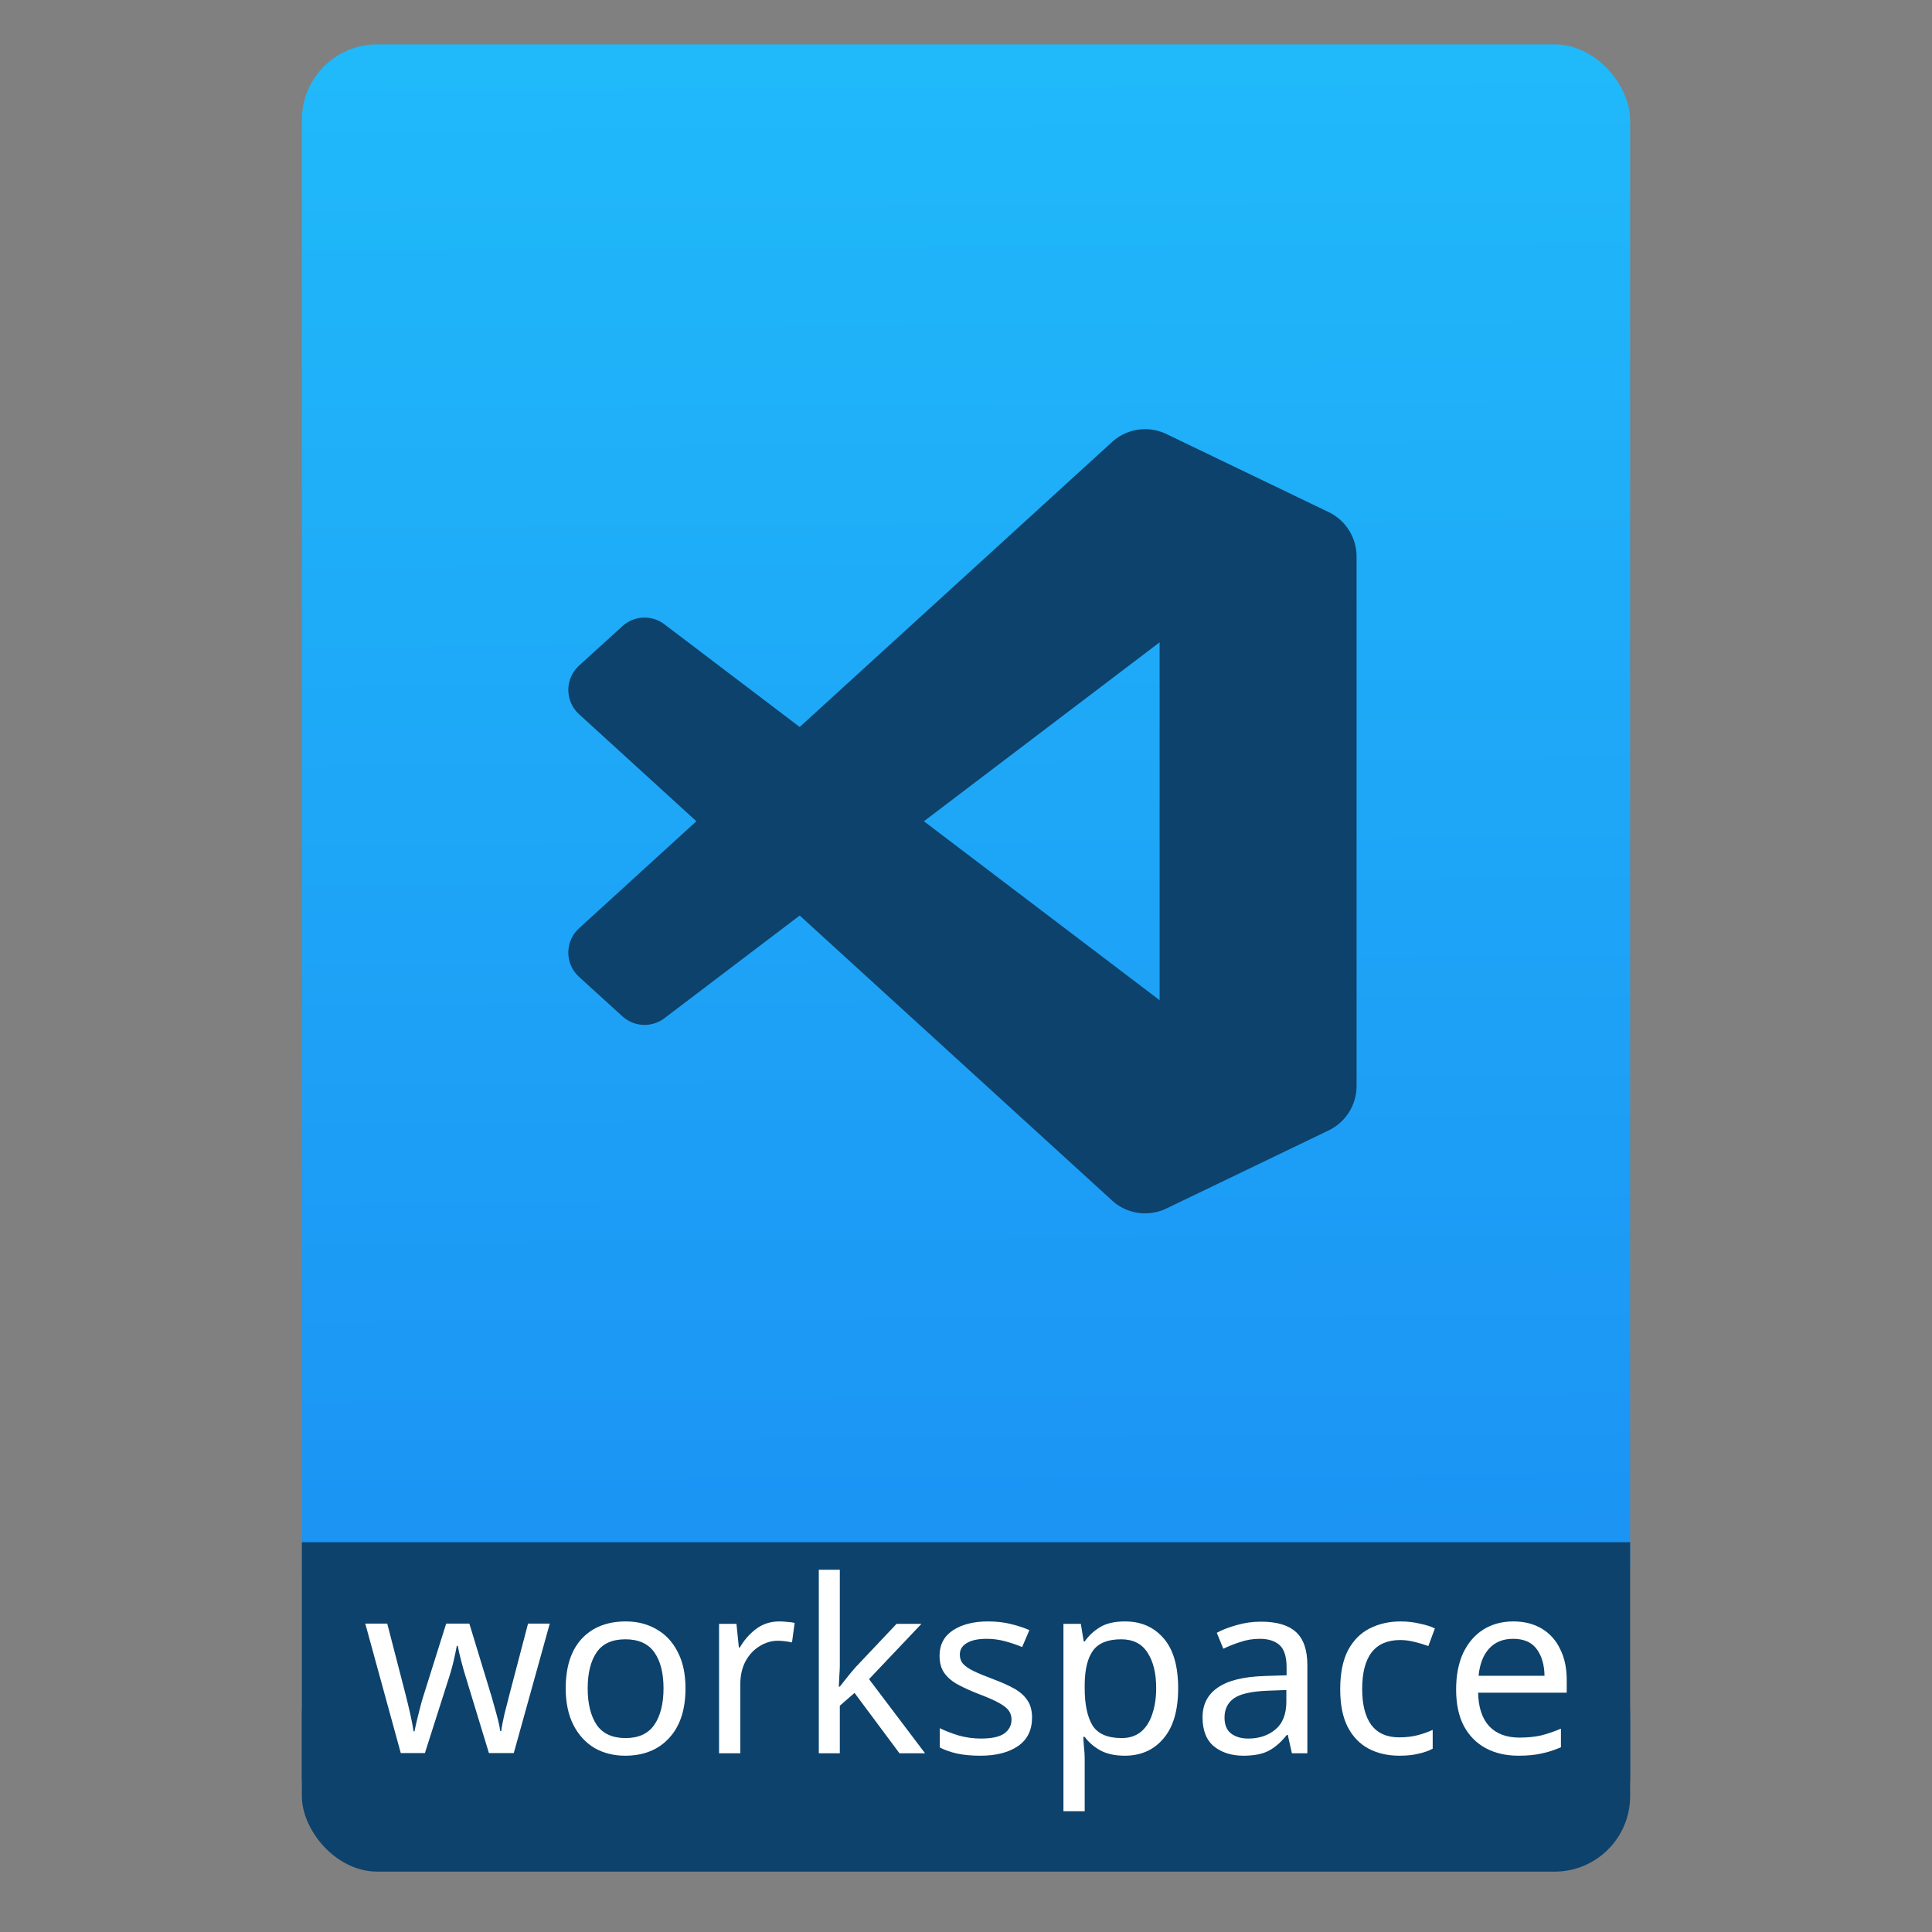 <svg height="64" viewBox="0 0 64 64" width="64" xmlns="http://www.w3.org/2000/svg" xmlns:xlink="http://www.w3.org/1999/xlink">
  <rect x="0" y="0" width="64" height="64" fill="#808080" stroke="none"/>
  <linearGradient id="a" gradientTransform="matrix(1.075 0 0 1.029 113.081 -.192)" gradientUnits="userSpaceOnUse" x1="-74.929" x2="-75.26" y1="52.199" y2="2.356">
    <stop offset="0" stop-color="#1b92f4" />
    <stop offset="1" stop-color="#20b9fa" />
  </linearGradient>
  <rect fill="#0c426b" height="7.699" ry="2.5" width="44" x="10" y="54.301" />
  <rect fill="url(#a)" height="52.832" ry="2.5" width="44" x="10" y="1.469" />
  <path d="m10 51.088h44v7.912h-44z" fill="#0c426b" />
  <path clip-rule="evenodd" d="m181.378 254.252c4.032 1.57 8.63 1.47 12.699-.488l52.706-25.362c5.539-2.665 9.061-8.27 9.061-14.419v-171.965c0-6.149-3.522-11.754-9.06-14.419l-52.707-25.362c-5.34-2.57-11.591-1.94-16.279 1.467-.669.487-1.307 1.03-1.906 1.629l-100.899 92.053-43.95-33.361c-4.091-3.106-9.814-2.851-13.614.605l-14.096 12.822c-4.648 4.228-4.653 11.54-.012 15.775l38.115 34.773-38.115 34.773c-4.642 4.235-4.636 11.547.012 15.775l14.096 12.822c3.8 3.457 9.523 3.711 13.614.606l43.95-33.362 100.899 92.053c1.596 1.597 3.471 2.8 5.486 3.585zm10.505-184.367-76.56 58.115 76.56 58.115z" fill="#0c426b" fill-rule="evenodd" transform="matrix(.102 0 0 .102 18.842 14.149)" />
  <g fill="#fff">
    <path d="m16.196 58.072-.736-2.416q-.104-.328-.184-.64-.08-.312-.112-.496h-.032q-.032.184-.104.496-.072.312-.184.648l-.768 2.408h-.8l-1.176-4.288h.728l.592 2.288q.088.344.168.696.08.352.112.584h.032q.024-.136.072-.336.048-.2.104-.416.056-.224.112-.4l.76-2.416h.768l.736 2.416q.08.28.168.6.088.32.12.544h.032q.024-.2.104-.552.088-.352.184-.72l.6-2.288h.72l-1.192 4.288z" />
    <path d="m22.708 55.928q0 1.064-.544 1.648-.536.584-1.456.584-.568 0-1.016-.256-.44-.264-.696-.76-.256-.504-.256-1.216 0-1.064.528-1.64.536-.576 1.464-.576.576 0 1.024.264.448.256.696.752.256.488.256 1.2zm-3.24 0q0 .76.296 1.208.304.44.96.44.648 0 .952-.44.304-.448.304-1.208 0-.76-.304-1.192-.304-.432-.96-.432-.656 0-.952.432-.296.432-.296 1.192z" />
    <path d="m25.82 53.712q.12 0 .256.016.136.008.248.032l-.088.648q-.104-.024-.232-.04-.128-.016-.232-.016-.328 0-.616.184-.288.176-.464.504-.168.32-.168.752v2.288h-.704v-4.288h.576l.08.784h.032q.2-.352.528-.608.336-.256.784-.256z" />
    <path d="m27.82 52v3.176q0 .128-.016.336-.008.208-.016.36h.032q.048-.064.144-.184.096-.12.192-.24.104-.128.176-.208l1.368-1.448h.824l-1.736 1.832 1.856 2.456h-.848l-1.488-2-.488.424v1.576h-.696v-6.08z" />
    <path d="m34.188 56.896q0 .624-.464.944-.464.32-1.248.32-.448 0-.776-.072-.32-.072-.568-.2v-.64q.256.128.616.24.368.104.744.104.536 0 .776-.168.24-.176.24-.464 0-.16-.088-.288-.088-.128-.32-.256-.224-.128-.648-.288-.416-.16-.712-.32-.296-.16-.456-.384-.16-.224-.16-.576 0-.544.44-.84.448-.296 1.168-.296.392 0 .728.08.344.08.64.208l-.24.56q-.272-.112-.568-.192-.296-.08-.608-.08-.432 0-.664.144-.224.136-.224.376 0 .184.104.304.104.12.344.24.248.12.656.272.408.152.696.312.288.16.44.392.152.224.152.568z" />
    <path d="m37.268 53.712q.792 0 1.272.552.488.552.488 1.664 0 1.096-.488 1.664-.48.568-1.28.568-.496 0-.824-.184-.32-.184-.504-.44h-.048q.008.136.024.344.024.208.024.36v1.76h-.704v-6.208h.576l.096.584h.032q.192-.28.504-.472.312-.192.832-.192zm-.128.592q-.656 0-.928.368-.272.368-.28 1.12v.136q0 .792.256 1.224.264.424.968.424.384 0 .64-.208.256-.216.376-.592.128-.376.128-.856 0-.736-.288-1.176-.28-.44-.872-.44z" />
    <path d="m41.772 53.72q.784 0 1.16.344.376.344.376 1.096v2.92h-.512l-.136-.608h-.032q-.28.352-.592.52-.312.168-.848.168-.584 0-.968-.304-.384-.312-.384-.968 0-.64.504-.984.504-.352 1.552-.384l.728-.024v-.256q0-.536-.232-.744-.232-.208-.656-.208-.336 0-.64.104-.304.096-.568.224l-.216-.528q.28-.152.664-.256.384-.112.8-.112zm.84 2.264-.632.024q-.8.032-1.112.256-.304.224-.304.632 0 .36.216.528.224.168.568.168.536 0 .896-.296.368-.304.368-.928z" />
    <path d="m46.356 58.16q-.576 0-1.016-.232-.44-.232-.696-.72-.248-.488-.248-1.248 0-.792.256-1.288.264-.496.72-.728.456-.232 1.032-.232.32 0 .624.072.312.064.504.16l-.216.584q-.192-.072-.448-.136-.256-.064-.48-.064-1.264 0-1.264 1.624 0 .776.304 1.192.312.408.92.408.344 0 .616-.072.272-.072.496-.176v.624q-.216.112-.48.168-.256.064-.624.064z" />
    <path d="m50.132 53.712q.544 0 .944.24.4.24.608.68.216.432.216 1.016v.424h-2.936q.016.728.368 1.112.36.376 1 .376.408 0 .72-.072.32-.08.656-.224v.616q-.328.144-.648.208-.32.072-.76.072-.616 0-1.08-.248-.464-.248-.728-.736-.256-.488-.256-1.208 0-.704.232-1.208.24-.504.664-.776.432-.272 1-.272zm-.008.576q-.504 0-.8.328-.288.32-.344.896h2.184q-.008-.544-.256-.88-.248-.344-.784-.344z" />
  </g>
</svg>
